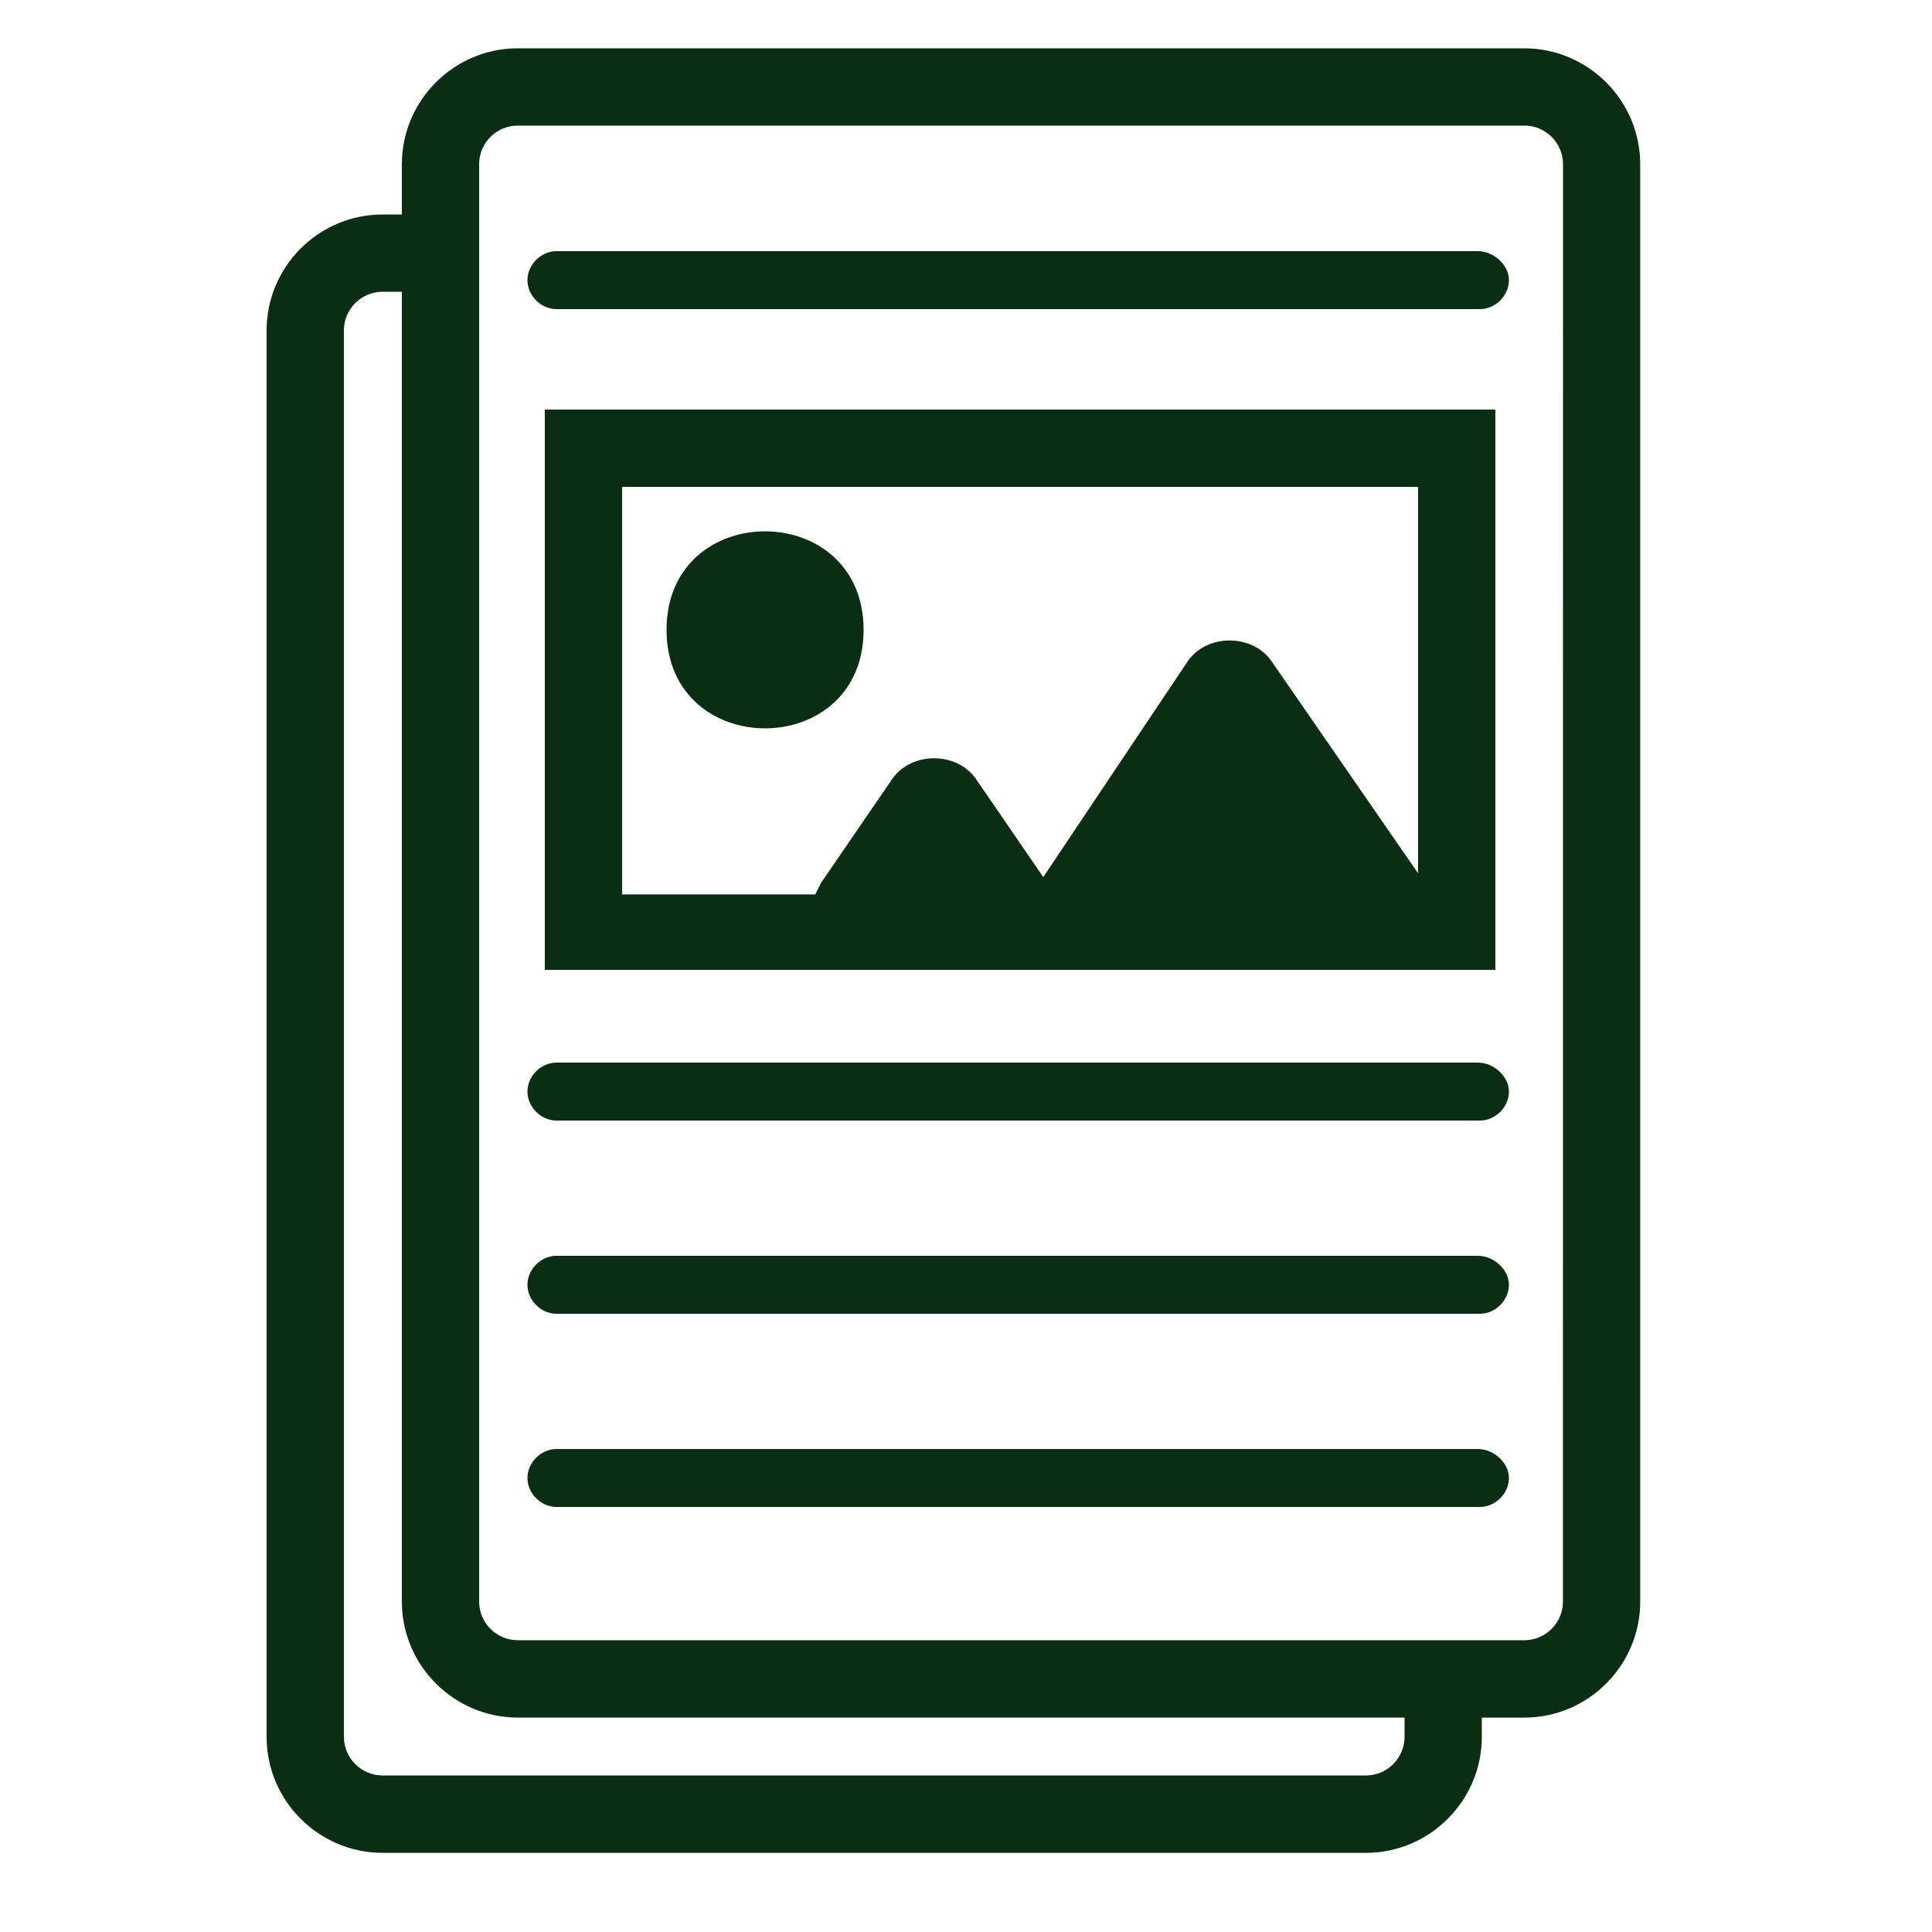 <?xml version="1.0" encoding="UTF-8"?>
<svg fill="#0B2D14" width="100pt" height="100pt" version="1.1" viewBox="0 0 100 100" xmlns="http://www.w3.org/2000/svg">
 <g>
  <path d="m77.5 21.199h-49.301v29h49.199v-29zm-45.301 4h41.199v20l-7.602-11c-1-1.398-3.301-1.398-4.301 0l-7.496 11.199-3.5-5.102c-1-1.398-3.301-1.398-4.301 0l-3.699 5.398c-0.102 0.199-0.199 0.398-0.301 0.602h-10z"/>
  <path d="m44.699 32.602c0 6.797-10.199 6.797-10.199 0 0-6.801 10.199-6.801 10.199 0"/>
  <path d="m76.5 55h-47.699c-0.801 0-1.5 0.699-1.5 1.5s0.699 1.5 1.5 1.5h47.801c0.801 0 1.5-0.699 1.5-1.5s-0.801-1.5-1.602-1.5z"/>
  <path d="m76.5 65h-47.699c-0.801 0-1.5 0.699-1.5 1.5s0.699 1.5 1.5 1.5h47.801c0.801 0 1.5-0.699 1.5-1.5s-0.801-1.5-1.602-1.5z"/>
  <path d="m76.5 13h-47.699c-0.801 0-1.5 0.699-1.5 1.5s0.699 1.5 1.5 1.5h47.801c0.801 0 1.5-0.699 1.5-1.5s-0.801-1.5-1.602-1.5z"/>
  <path d="m76.5 75h-47.699c-0.801 0-1.5 0.699-1.5 1.5s0.699 1.5 1.5 1.5h47.801c0.801 0 1.5-0.699 1.5-1.5s-0.801-1.5-1.602-1.5z"/>
  <path d="m78.898 2.5h-52.098c-3.301 0-6 2.699-6 6v2.602h-1c-3.301 0-6 2.699-6 6v72.801c0 3.301 2.699 6 6 6h50.898c3.301 0 6-2.699 6-6v-1h2.199c3.301 0 6-2.699 6-6v-74.402c0-3.301-2.699-6-6-6zm-6.199 87.398c0 1.102-0.898 2-2 2h-50.898c-1.102 0-2-0.898-2-2v-72.797c0-1.102 0.898-2 2-2h1v67.801c0 3.301 2.699 6 6 6h45.898zm8.199-7c0 1.102-0.898 2-2 2h-52.098c-1.102 0-2-0.898-2-2v-74.398c0-1.102 0.898-2 2-2h52.102c1.102 0 2 0.898 2 2z"/>
 </g>
</svg>
